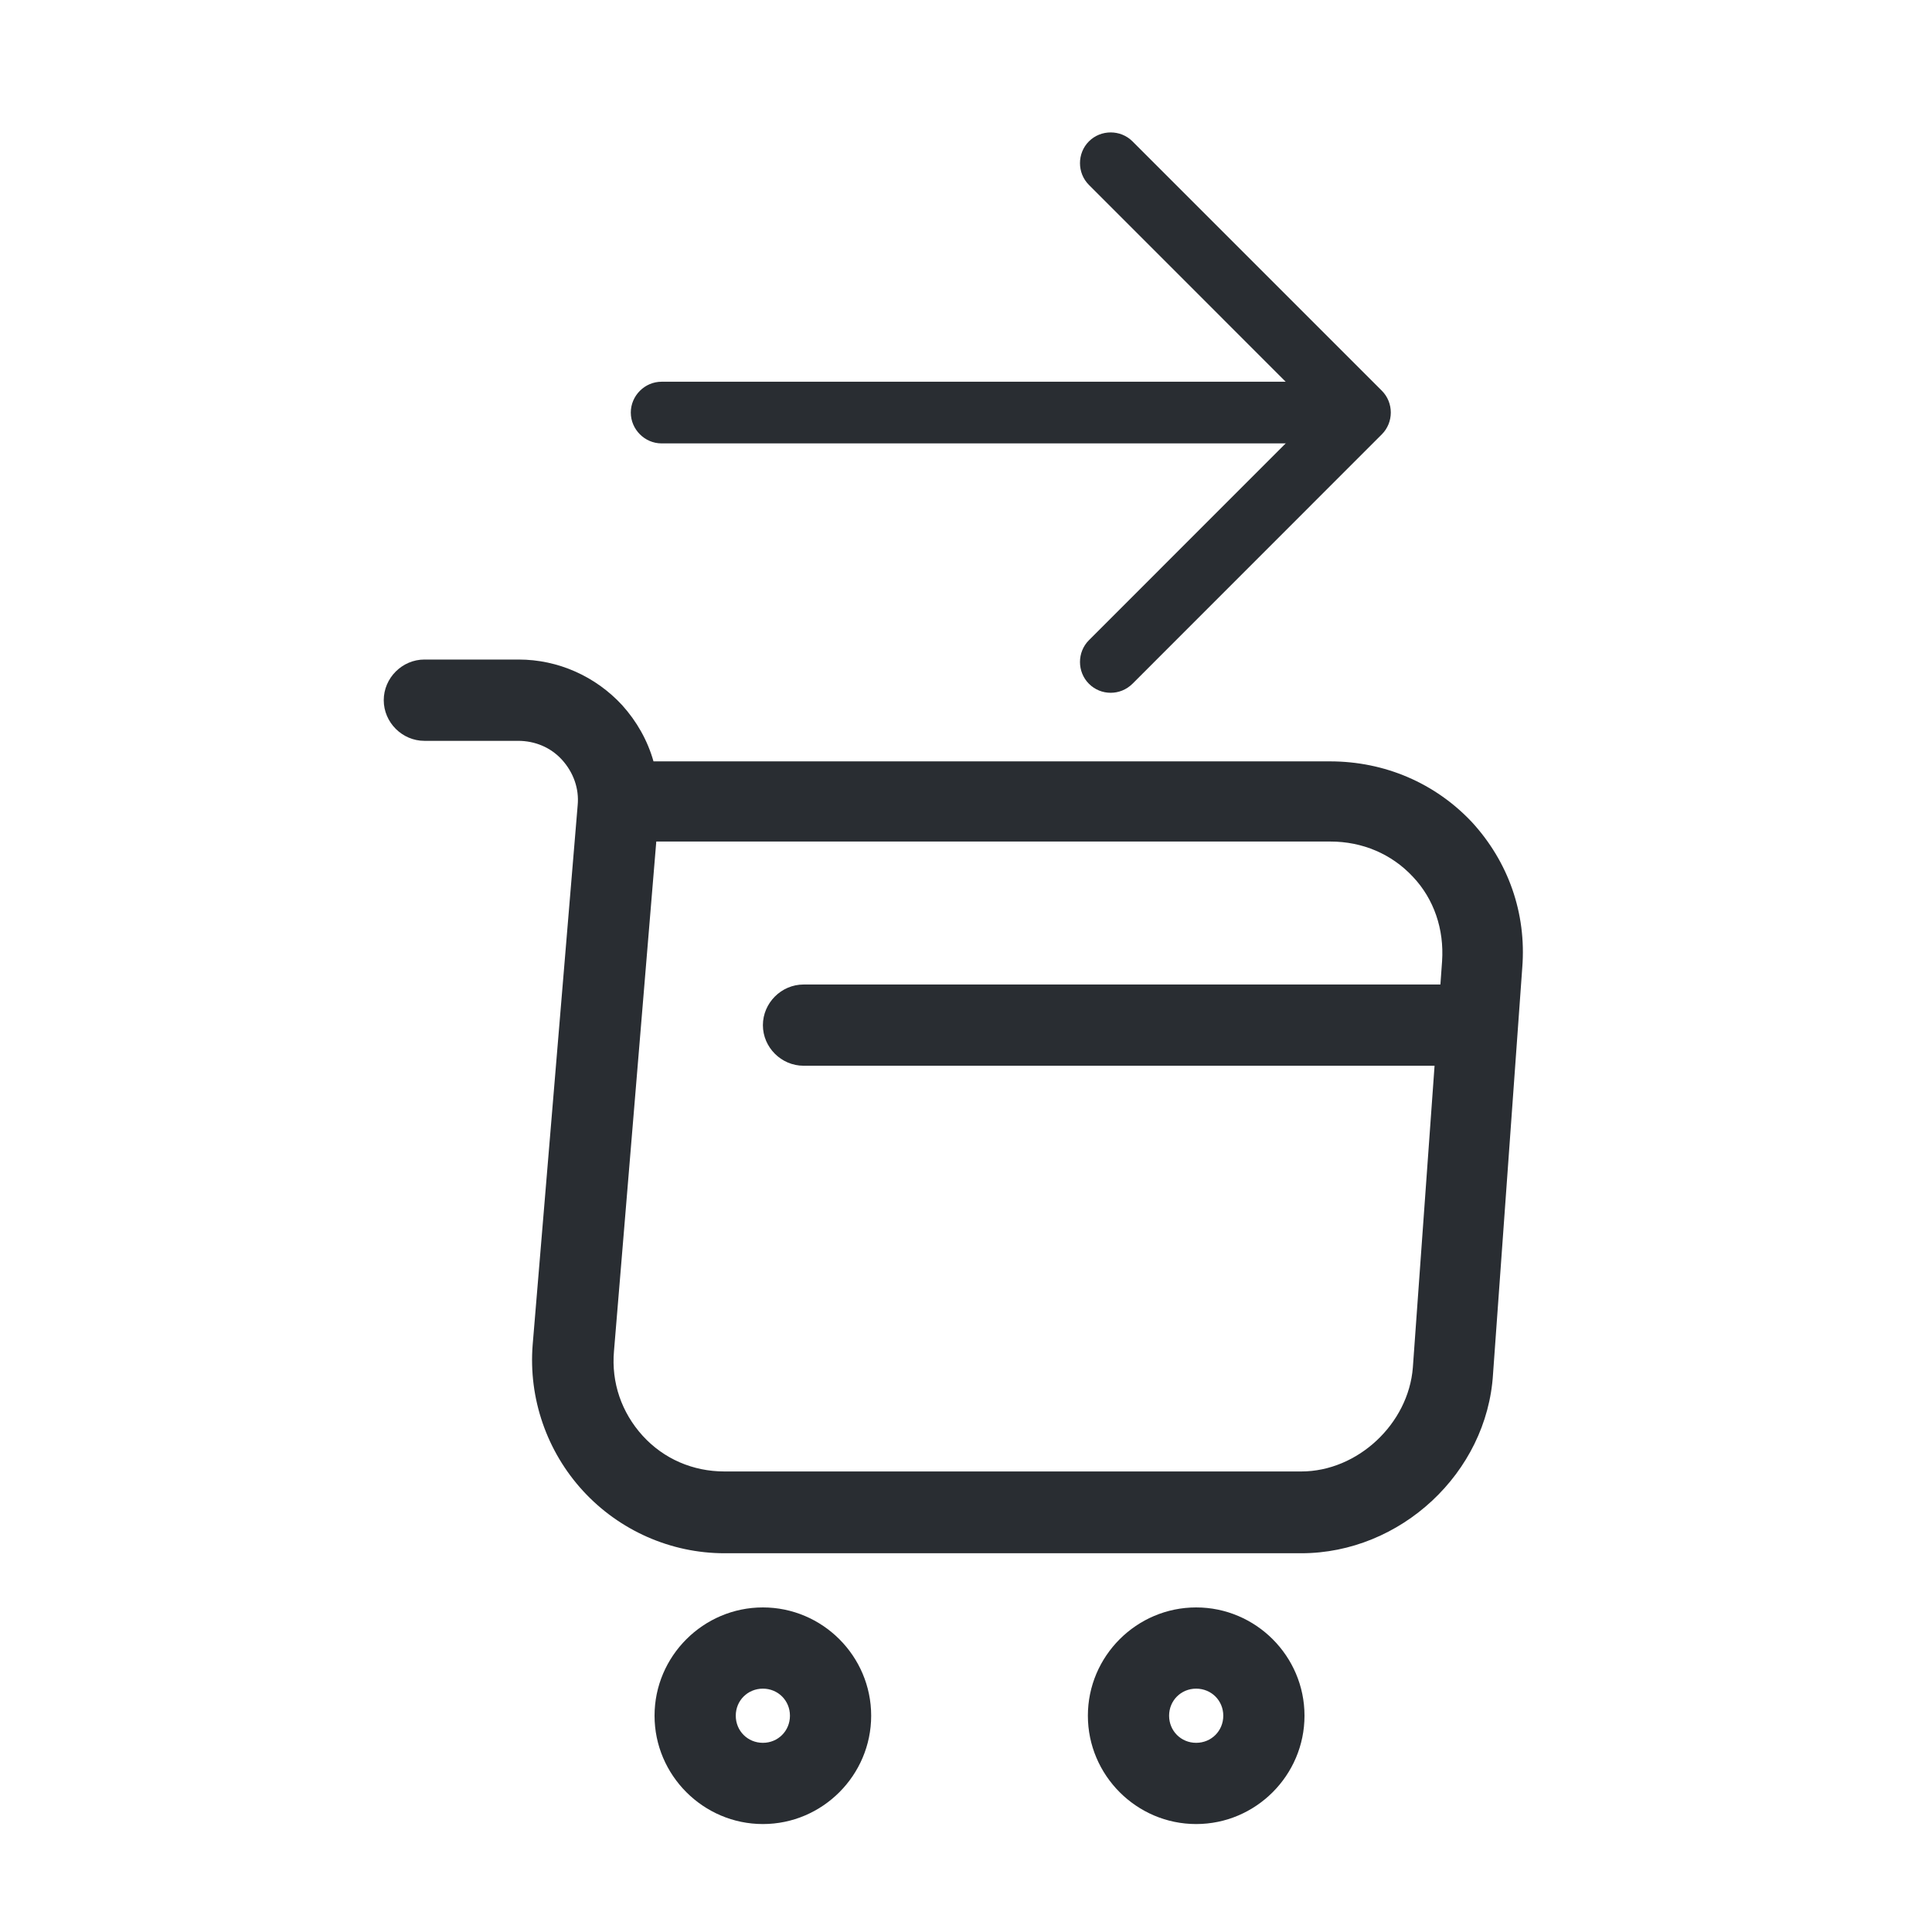<svg width="24" height="24" viewBox="0 0 24 24" fill="none" xmlns="http://www.w3.org/2000/svg">
<g clip-path="url(#clip0_39_129)">
<path d="M16.165 19.295H8.999C8.333 19.295 7.694 19.012 7.243 18.521C6.792 18.03 6.564 17.371 6.617 16.705L7.176 10.003C7.196 9.795 7.122 9.593 6.981 9.438C6.84 9.283 6.644 9.203 6.436 9.203H5.272C4.996 9.203 4.767 8.974 4.767 8.698C4.767 8.422 4.996 8.193 5.272 8.193H6.443C6.934 8.193 7.398 8.402 7.728 8.759C7.909 8.96 8.044 9.196 8.118 9.458H16.521C17.201 9.458 17.827 9.727 18.284 10.212C18.735 10.703 18.964 11.342 18.91 12.022L18.547 17.068C18.473 18.299 17.396 19.295 16.165 19.295ZM8.152 10.461L7.627 16.785C7.593 17.175 7.721 17.546 7.983 17.835C8.246 18.124 8.609 18.279 8.999 18.279H16.165C16.865 18.279 17.497 17.687 17.551 16.987L17.914 11.941C17.941 11.544 17.813 11.167 17.551 10.891C17.288 10.609 16.925 10.454 16.528 10.454H8.152V10.461Z" fill="#292D32"/>
<path d="M14.859 22.659C14.119 22.659 13.514 22.053 13.514 21.313C13.514 20.573 14.119 19.968 14.859 19.968C15.6 19.968 16.205 20.573 16.205 21.313C16.205 22.053 15.6 22.659 14.859 22.659ZM14.859 20.977C14.671 20.977 14.523 21.125 14.523 21.313C14.523 21.502 14.671 21.65 14.859 21.65C15.048 21.65 15.196 21.502 15.196 21.313C15.196 21.125 15.048 20.977 14.859 20.977Z" fill="#292D32"/>
<path d="M9.477 22.659C8.737 22.659 8.131 22.053 8.131 21.313C8.131 20.573 8.737 19.968 9.477 19.968C10.217 19.968 10.822 20.573 10.822 21.313C10.822 22.053 10.217 22.659 9.477 22.659ZM9.477 20.977C9.288 20.977 9.14 21.125 9.14 21.313C9.14 21.502 9.288 21.65 9.477 21.65C9.665 21.65 9.813 21.502 9.813 21.313C9.813 21.125 9.665 20.977 9.477 20.977Z" fill="#292D32"/>
<path d="M18.055 13.239H9.982C9.706 13.239 9.477 13.011 9.477 12.735C9.477 12.459 9.706 12.23 9.982 12.23H18.055C18.331 12.23 18.56 12.459 18.56 12.735C18.56 13.011 18.331 13.239 18.055 13.239Z" fill="#292D32"/>
<path d="M13.797 8.606C13.7 8.606 13.603 8.57 13.527 8.494C13.379 8.346 13.379 8.101 13.527 7.953L16.354 5.125L13.527 2.297C13.379 2.149 13.379 1.904 13.527 1.756C13.675 1.608 13.92 1.608 14.068 1.756L17.166 4.854C17.314 5.002 17.314 5.247 17.166 5.395L14.068 8.494C13.991 8.57 13.894 8.606 13.797 8.606Z" fill="#292D32"/>
<path d="M16.809 5.508H8.218C8.009 5.508 7.836 5.334 7.836 5.125C7.836 4.916 8.009 4.742 8.218 4.742H16.809C17.018 4.742 17.192 4.916 17.192 5.125C17.192 5.334 17.018 5.508 16.809 5.508Z" fill="#292D32"/>
</g>
<defs>
<clipPath id="clip0_39_129">
<rect width="24" height="24" fill="white"/>
</clipPath>
</defs>
</svg>
